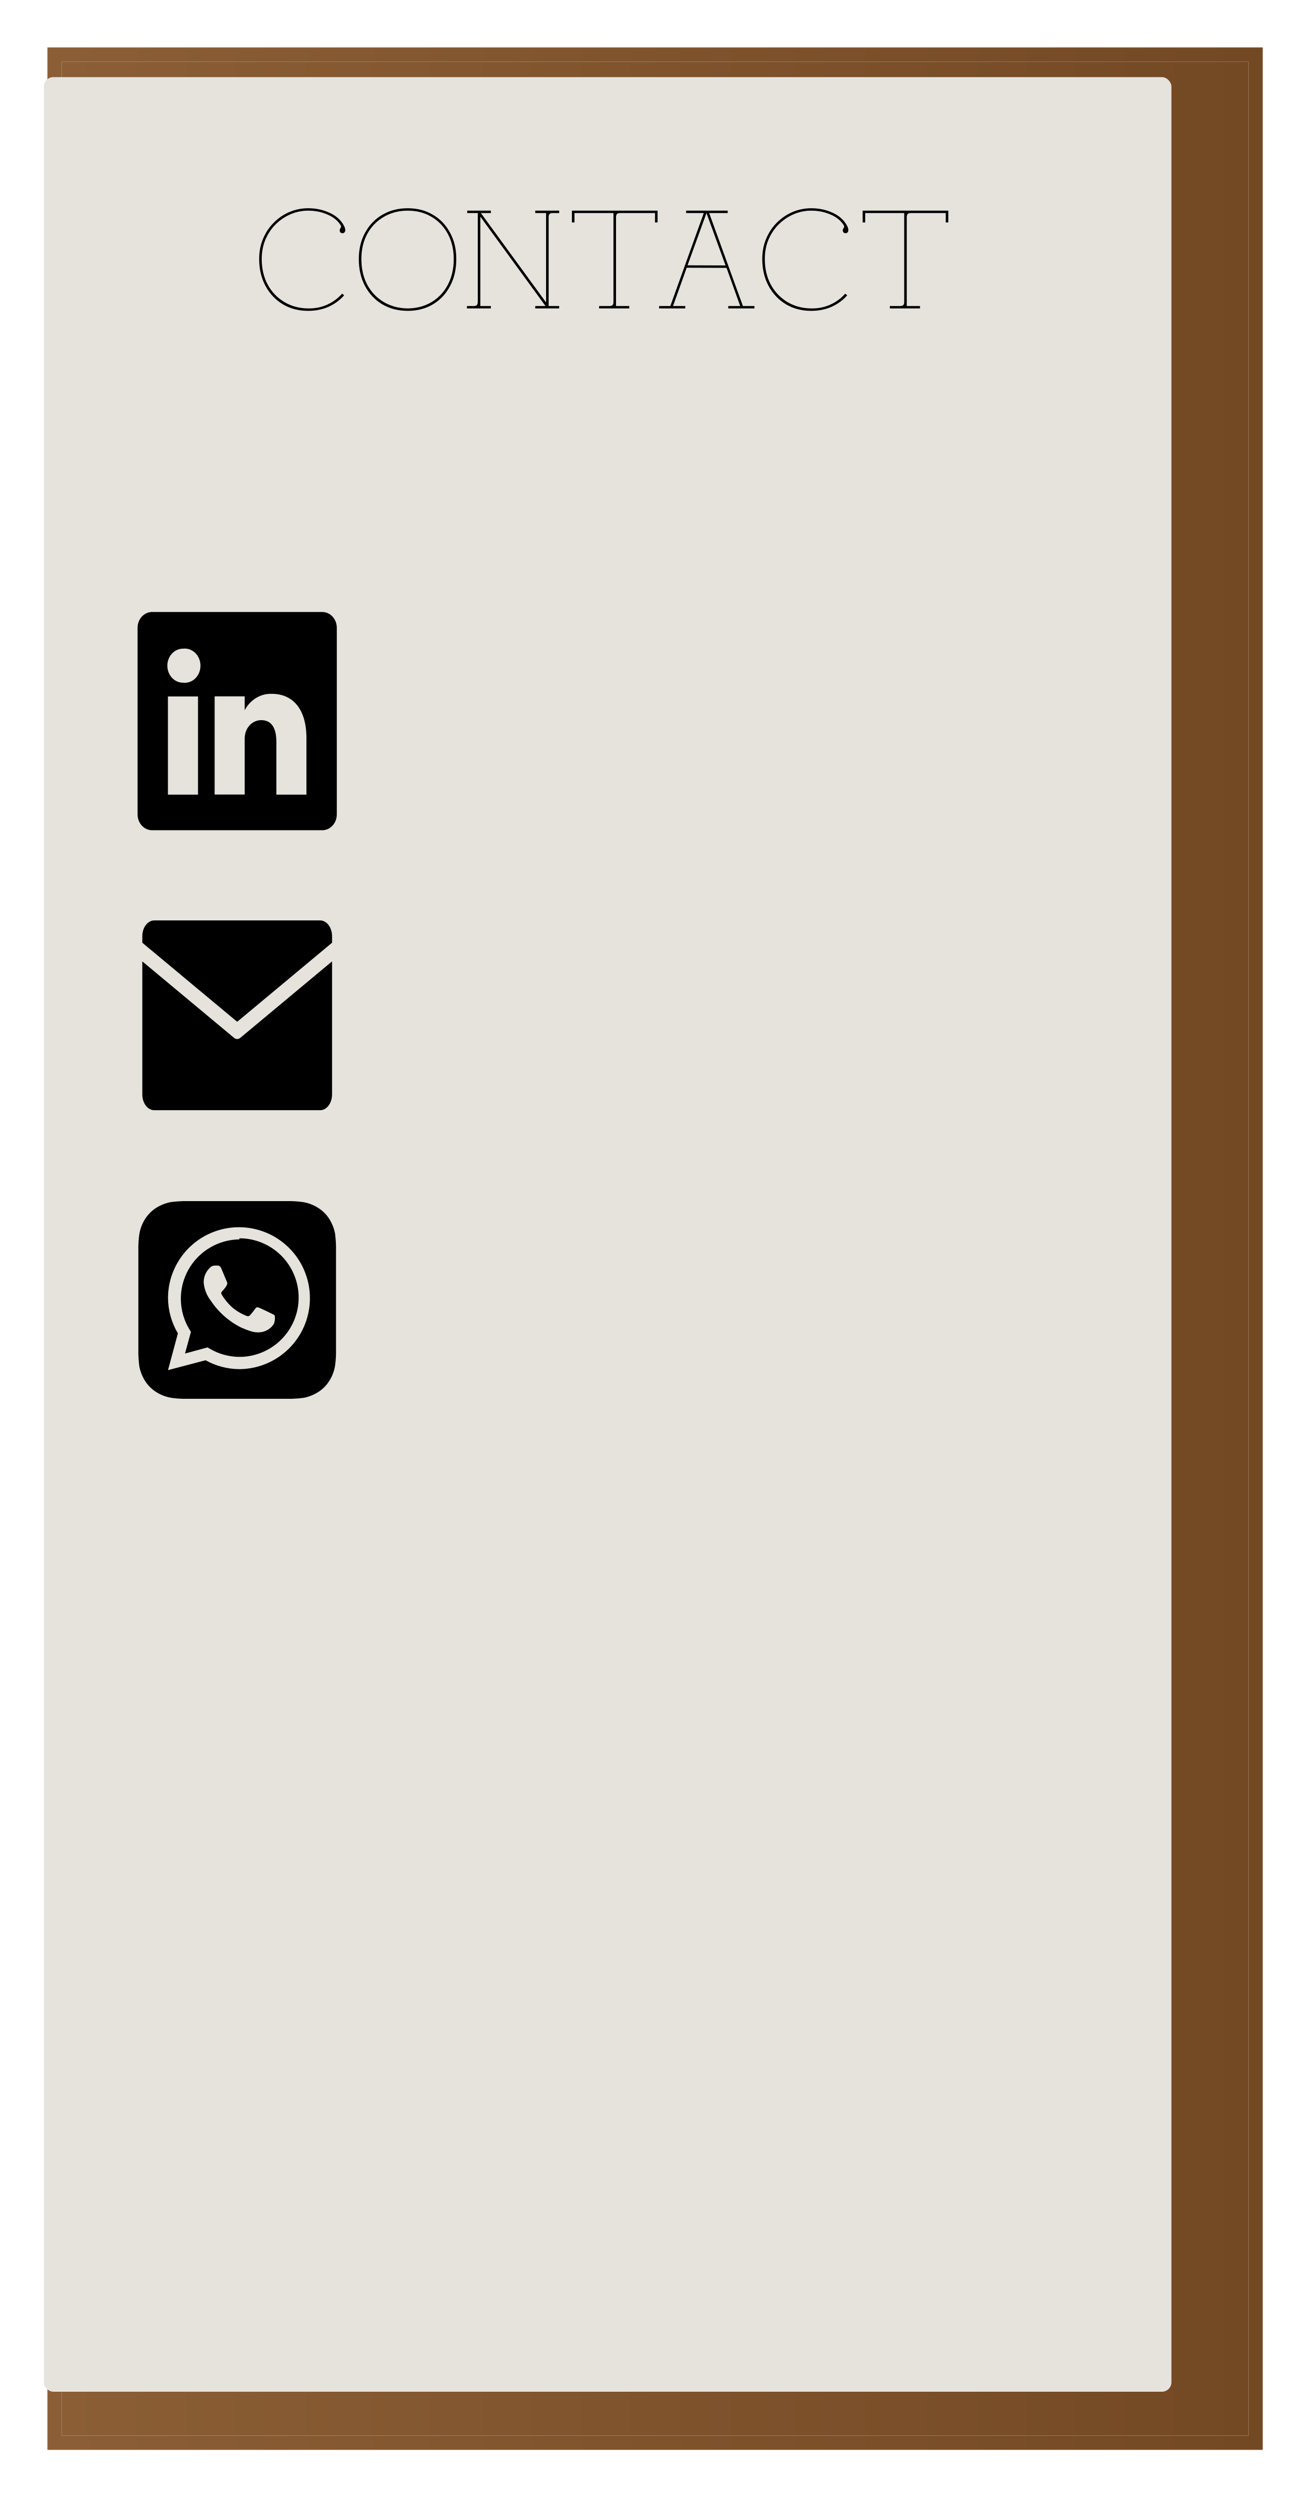 <svg width="277" height="527" viewBox="0 0 277 527" fill="none" xmlns="http://www.w3.org/2000/svg">
<g filter="url(#filter0_dii_21_990)">
<rect x="3" y="10" width="250.198" height="500.396" fill="url(#paint0_linear_21_990)"/>
<rect x="1.5" y="8.5" width="253.198" height="503.396" stroke="url(#paint1_linear_21_990)" stroke-width="3"/>
</g>
<g filter="url(#filter1_ii_21_990)">
<rect x="9.255" y="16.255" width="237.688" height="487.886" rx="2" fill="#E6E3DD"/>
</g>
<path d="M64.954 65.523C62.934 65.523 61.144 65.053 59.584 64.114C58.044 63.173 56.834 61.883 55.954 60.243C55.074 58.584 54.634 56.703 54.634 54.603C54.634 53.023 54.914 51.584 55.474 50.283C56.034 48.964 56.794 47.834 57.754 46.894C58.714 45.934 59.814 45.194 61.054 44.673C62.294 44.154 63.594 43.894 64.954 43.894C66.514 43.894 67.954 44.184 69.274 44.764C70.594 45.324 71.584 46.114 72.244 47.133C72.524 47.574 72.694 47.934 72.754 48.214C72.814 48.493 72.794 48.714 72.694 48.873C72.554 49.114 72.334 49.203 72.034 49.144C71.754 49.063 71.614 48.864 71.614 48.544C71.614 48.383 71.654 48.254 71.734 48.154C71.814 48.053 71.864 47.944 71.884 47.824C71.924 47.703 71.864 47.533 71.704 47.313C71.084 46.394 70.164 45.684 68.944 45.184C67.724 44.663 66.394 44.404 64.954 44.404C63.674 44.404 62.444 44.654 61.264 45.154C60.104 45.654 59.064 46.353 58.144 47.254C57.224 48.154 56.494 49.233 55.954 50.493C55.434 51.733 55.174 53.103 55.174 54.603C55.174 56.603 55.584 58.383 56.404 59.944C57.244 61.504 58.404 62.733 59.884 63.633C61.364 64.534 63.054 64.993 64.954 65.013C66.434 65.034 67.784 64.763 69.004 64.204C70.224 63.644 71.264 62.873 72.124 61.894L72.544 62.254C71.624 63.294 70.514 64.103 69.214 64.683C67.934 65.243 66.514 65.523 64.954 65.523ZM85.96 65.523C83.94 65.523 82.15 65.064 80.59 64.144C79.05 63.224 77.84 61.944 76.96 60.303C76.08 58.663 75.64 56.764 75.64 54.603C75.64 52.504 76.08 50.654 76.96 49.053C77.84 47.434 79.05 46.173 80.59 45.273C82.15 44.353 83.94 43.894 85.96 43.894C87.96 43.894 89.73 44.353 91.27 45.273C92.81 46.173 94.01 47.434 94.87 49.053C95.75 50.654 96.19 52.504 96.19 54.603C96.19 56.764 95.75 58.663 94.87 60.303C94.01 61.944 92.81 63.224 91.27 64.144C89.73 65.064 87.96 65.523 85.96 65.523ZM85.96 65.013C87.86 64.993 89.54 64.543 91 63.663C92.46 62.783 93.6 61.563 94.42 60.004C95.24 58.444 95.65 56.644 95.65 54.603C95.65 52.603 95.24 50.843 94.42 49.324C93.6 47.783 92.46 46.584 91 45.724C89.54 44.843 87.86 44.404 85.96 44.404C84.06 44.404 82.37 44.843 80.89 45.724C79.41 46.584 78.25 47.783 77.41 49.324C76.59 50.843 76.18 52.603 76.18 54.603C76.18 56.644 76.59 58.444 77.41 60.004C78.25 61.563 79.41 62.783 80.89 63.663C82.37 64.543 84.06 64.993 85.96 65.013ZM98.436 65.013V64.504H99.876C100.196 64.504 100.416 64.433 100.536 64.293C100.656 64.153 100.716 63.934 100.716 63.633V44.913H98.496V44.404H103.476V44.913H101.376L115.116 63.754V44.913H112.836V44.404H117.876V44.913H116.496C116.176 44.913 115.956 44.983 115.836 45.123C115.716 45.264 115.656 45.483 115.656 45.783V64.504H117.876V65.013H112.836V64.504H114.996L101.256 45.663V64.504H103.476V65.013H98.436ZM126.293 65.013V64.504H128.483C128.803 64.504 129.023 64.433 129.143 64.293C129.263 64.153 129.323 63.934 129.323 63.633V44.913H121.103V46.894H120.563V44.404H138.623V46.894H138.083V44.913H130.703C130.383 44.913 130.163 44.983 130.043 45.123C129.923 45.264 129.863 45.483 129.863 45.783V64.504H132.653V65.013H126.293ZM138.94 65.013V64.504H141.31L148.36 44.913H144.64V44.404H153.4V44.913H149.5L156.61 64.504H159.04V65.013H153.52V64.504H156.04L153.16 56.464L144.76 56.434L141.88 64.504H144.46V65.013H138.94ZM152.95 55.953L148.93 44.913L144.94 55.923L152.95 55.953ZM171.009 65.523C168.989 65.523 167.199 65.053 165.639 64.114C164.099 63.173 162.889 61.883 162.009 60.243C161.129 58.584 160.689 56.703 160.689 54.603C160.689 53.023 160.969 51.584 161.529 50.283C162.089 48.964 162.849 47.834 163.809 46.894C164.769 45.934 165.869 45.194 167.109 44.673C168.349 44.154 169.649 43.894 171.009 43.894C172.569 43.894 174.009 44.184 175.329 44.764C176.649 45.324 177.639 46.114 178.299 47.133C178.579 47.574 178.749 47.934 178.809 48.214C178.869 48.493 178.849 48.714 178.749 48.873C178.609 49.114 178.389 49.203 178.089 49.144C177.809 49.063 177.669 48.864 177.669 48.544C177.669 48.383 177.709 48.254 177.789 48.154C177.869 48.053 177.919 47.944 177.939 47.824C177.979 47.703 177.919 47.533 177.759 47.313C177.139 46.394 176.219 45.684 174.999 45.184C173.779 44.663 172.449 44.404 171.009 44.404C169.729 44.404 168.499 44.654 167.319 45.154C166.159 45.654 165.119 46.353 164.199 47.254C163.279 48.154 162.549 49.233 162.009 50.493C161.489 51.733 161.229 53.103 161.229 54.603C161.229 56.603 161.639 58.383 162.459 59.944C163.299 61.504 164.459 62.733 165.939 63.633C167.419 64.534 169.109 64.993 171.009 65.013C172.489 65.034 173.839 64.763 175.059 64.204C176.279 63.644 177.319 62.873 178.179 61.894L178.599 62.254C177.679 63.294 176.569 64.103 175.269 64.683C173.989 65.243 172.569 65.523 171.009 65.523ZM187.582 65.013V64.504H189.772C190.092 64.504 190.312 64.433 190.432 64.293C190.552 64.153 190.612 63.934 190.612 63.633V44.913H182.392V46.894H181.852V44.404H199.912V46.894H199.372V44.913H191.992C191.672 44.913 191.452 44.983 191.332 45.123C191.212 45.264 191.152 45.483 191.152 45.783V64.504H193.942V65.013H187.582Z" fill="black"/>
<path d="M67.894 129H32.106C31.703 128.994 31.304 129.074 30.93 129.236C30.556 129.398 30.215 129.639 29.927 129.944C29.639 130.25 29.408 130.614 29.249 131.016C29.09 131.419 29.006 131.851 29 132.289V171.711C29.006 172.149 29.09 172.581 29.249 172.984C29.408 173.386 29.639 173.75 29.927 174.056C30.215 174.361 30.556 174.602 30.93 174.764C31.304 174.926 31.703 175.006 32.106 175H67.894C68.297 175.006 68.696 174.926 69.07 174.764C69.444 174.602 69.785 174.361 70.073 174.056C70.361 173.75 70.592 173.386 70.751 172.984C70.91 172.581 70.995 172.149 71 171.711V132.289C70.995 131.851 70.91 131.419 70.751 131.016C70.592 130.614 70.361 130.25 70.073 129.944C69.785 129.639 69.444 129.398 69.07 129.236C68.696 129.074 68.297 128.994 67.894 129ZM41.739 167.502H35.401V146.802H41.739V167.502ZM38.57 143.904C37.696 143.904 36.858 143.526 36.24 142.853C35.622 142.18 35.275 141.268 35.275 140.316C35.275 139.365 35.622 138.452 36.24 137.779C36.858 137.106 37.696 136.728 38.57 136.728C39.035 136.671 39.505 136.721 39.95 136.875C40.395 137.029 40.805 137.284 41.154 137.623C41.502 137.962 41.781 138.377 41.972 138.841C42.162 139.305 42.261 139.808 42.261 140.316C42.261 140.825 42.162 141.327 41.972 141.792C41.781 142.256 41.502 142.671 41.154 143.01C40.805 143.348 40.395 143.603 39.95 143.757C39.505 143.911 39.035 143.961 38.57 143.904ZM64.599 167.502H58.261V156.393C58.261 153.61 57.352 151.793 55.049 151.793C54.337 151.799 53.643 152.042 53.061 152.49C52.479 152.939 52.038 153.57 51.796 154.3C51.63 154.841 51.559 155.41 51.584 155.979V167.479H45.246C45.246 167.479 45.246 148.665 45.246 146.779H51.584V149.7C52.16 148.612 52.998 147.716 54.007 147.108C55.015 146.501 56.157 146.204 57.31 146.25C61.535 146.25 64.599 149.217 64.599 155.588V167.502Z" fill="black"/>
<g clip-path="url(#clip0_21_990)">
<path d="M30 198.715V197.347C30 196.463 30.263 195.615 30.732 194.99C31.201 194.365 31.837 194.014 32.5 194.014H67.5C68.163 194.014 68.799 194.365 69.268 194.99C69.737 195.615 70 196.463 70 197.347V198.715L50 215.381L30 198.715ZM50.663 218.761C50.464 218.926 50.234 219.014 50 219.014C49.766 219.014 49.536 218.926 49.337 218.761L30 202.646V230.68C30 231.564 30.263 232.412 30.732 233.037C31.201 233.662 31.837 234.014 32.5 234.014H67.5C68.163 234.014 68.799 233.662 69.268 233.037C69.737 232.412 70 231.564 70 230.68V202.646L50.663 218.761Z" fill="black"/>
</g>
<path d="M70.833 262.659C70.81 261.761 70.74 260.864 70.625 259.972C70.469 259.191 70.21 258.434 69.854 257.722C69.482 256.949 68.982 256.245 68.375 255.639C67.763 255.039 67.06 254.54 66.292 254.159C65.578 253.81 64.822 253.558 64.042 253.409C63.158 253.277 62.268 253.201 61.375 253.18H38.646C37.747 253.204 36.85 253.273 35.958 253.389C35.177 253.544 34.421 253.803 33.708 254.159C32.936 254.532 32.231 255.032 31.625 255.639C31.025 256.251 30.526 256.954 30.146 257.722C29.797 258.435 29.544 259.192 29.396 259.972C29.264 260.855 29.187 261.746 29.167 262.639C29.167 263.034 29.167 263.597 29.167 263.764V284.264C29.167 284.493 29.167 284.993 29.167 285.368C29.19 286.267 29.26 287.164 29.375 288.055C29.531 288.836 29.79 289.593 30.146 290.305C30.518 291.078 31.018 291.782 31.625 292.389C32.237 292.988 32.94 293.487 33.708 293.868C34.422 294.217 35.178 294.469 35.958 294.618C36.842 294.75 37.732 294.827 38.625 294.847H61.354C62.253 294.823 63.15 294.754 64.042 294.639C64.823 294.483 65.579 294.224 66.292 293.868C67.064 293.495 67.769 292.995 68.375 292.389C68.975 291.776 69.474 291.073 69.854 290.305C70.203 289.592 70.456 288.835 70.604 288.055C70.737 287.172 70.813 286.281 70.833 285.389C70.833 284.993 70.833 284.493 70.833 284.264V263.764C70.833 263.597 70.833 263.034 70.833 262.659ZM50.479 288.597C47.977 288.585 45.519 287.94 43.333 286.722L35.417 288.805L37.5 281.055C36.157 278.798 35.438 276.224 35.417 273.597C35.425 270.645 36.307 267.761 37.951 265.309C39.595 262.857 41.928 260.946 44.656 259.817C47.384 258.688 50.385 258.392 53.281 258.966C56.177 259.539 58.838 260.957 60.93 263.04C63.022 265.123 64.451 267.779 65.036 270.672C65.622 273.566 65.338 276.568 64.22 279.301C63.103 282.033 61.202 284.374 58.757 286.028C56.311 287.683 53.431 288.576 50.479 288.597ZM50.479 261.243C48.27 261.268 46.108 261.878 44.212 263.011C42.315 264.144 40.753 265.759 39.684 267.692C38.615 269.625 38.077 271.806 38.125 274.015C38.173 276.223 38.806 278.379 39.958 280.264L40.25 280.743L39 285.305L43.75 284.014L44.208 284.284C46.103 285.401 48.259 285.997 50.458 286.014C53.773 286.014 56.953 284.697 59.297 282.352C61.641 280.008 62.958 276.829 62.958 273.514C62.958 270.198 61.641 267.019 59.297 264.675C56.953 262.331 53.773 261.014 50.458 261.014L50.479 261.243ZM57.771 278.993C57.498 279.448 57.133 279.841 56.698 280.146C56.264 280.451 55.771 280.661 55.25 280.764C54.472 280.906 53.671 280.856 52.917 280.618C52.207 280.396 51.511 280.131 50.833 279.826C48.258 278.534 46.061 276.596 44.458 274.201C43.587 273.092 43.059 271.752 42.938 270.347C42.925 269.763 43.035 269.183 43.262 268.645C43.488 268.107 43.825 267.622 44.25 267.222C44.375 267.08 44.529 266.966 44.701 266.887C44.874 266.808 45.06 266.766 45.25 266.764H45.833C46.062 266.764 46.375 266.764 46.667 267.409C46.958 268.055 47.729 269.993 47.833 270.18C47.885 270.28 47.911 270.391 47.911 270.503C47.911 270.615 47.885 270.726 47.833 270.826C47.741 271.052 47.615 271.263 47.458 271.451C47.271 271.68 47.062 271.951 46.896 272.118C46.729 272.284 46.521 272.493 46.729 272.868C47.296 273.824 47.998 274.694 48.812 275.451C49.7 276.235 50.714 276.862 51.812 277.305C52.188 277.493 52.417 277.472 52.625 277.305C52.833 277.139 53.562 276.222 53.812 275.847C54.062 275.472 54.312 275.534 54.646 275.659C54.979 275.784 56.833 276.68 57.208 276.868C57.583 277.055 57.812 277.139 57.917 277.305C58.007 277.85 57.957 278.41 57.771 278.93V278.993Z" fill="black"/>
<defs>
<filter id="filter0_dii_21_990" x="-1" y="0" width="277.198" height="526.396" filterUnits="userSpaceOnUse" color-interpolation-filters="sRGB">
<feFlood flood-opacity="0" result="BackgroundImageFix"/>
<feColorMatrix in="SourceAlpha" type="matrix" values="0 0 0 0 0 0 0 0 0 0 0 0 0 0 0 0 0 0 127 0" result="hardAlpha"/>
<feOffset dx="10" dy="3"/>
<feGaussianBlur stdDeviation="5"/>
<feColorMatrix type="matrix" values="0 0 0 0 0.749 0 0 0 0 0.718 0 0 0 0 0.69 0 0 0 1 0"/>
<feBlend mode="normal" in2="BackgroundImageFix" result="effect1_dropShadow_21_990"/>
<feBlend mode="normal" in="SourceGraphic" in2="effect1_dropShadow_21_990" result="shape"/>
<feColorMatrix in="SourceAlpha" type="matrix" values="0 0 0 0 0 0 0 0 0 0 0 0 0 0 0 0 0 0 127 0" result="hardAlpha"/>
<feOffset dx="1" dy="1"/>
<feGaussianBlur stdDeviation="5"/>
<feComposite in2="hardAlpha" operator="arithmetic" k2="-1" k3="1"/>
<feColorMatrix type="matrix" values="0 0 0 0 0 0 0 0 0 0 0 0 0 0 0 0 0 0 0.5 0"/>
<feBlend mode="normal" in2="shape" result="effect2_innerShadow_21_990"/>
<feColorMatrix in="SourceAlpha" type="matrix" values="0 0 0 0 0 0 0 0 0 0 0 0 0 0 0 0 0 0 127 0" result="hardAlpha"/>
<feOffset dx="-1" dy="-1"/>
<feGaussianBlur stdDeviation="5"/>
<feComposite in2="hardAlpha" operator="arithmetic" k2="-1" k3="1"/>
<feColorMatrix type="matrix" values="0 0 0 0 0 0 0 0 0 0 0 0 0 0 0 0 0 0 0.3 0"/>
<feBlend mode="normal" in2="effect2_innerShadow_21_990" result="effect3_innerShadow_21_990"/>
</filter>
<filter id="filter1_ii_21_990" x="9.255" y="16.255" width="237.688" height="487.886" filterUnits="userSpaceOnUse" color-interpolation-filters="sRGB">
<feFlood flood-opacity="0" result="BackgroundImageFix"/>
<feBlend mode="normal" in="SourceGraphic" in2="BackgroundImageFix" result="shape"/>
<feColorMatrix in="SourceAlpha" type="matrix" values="0 0 0 0 0 0 0 0 0 0 0 0 0 0 0 0 0 0 127 0" result="hardAlpha"/>
<feOffset dx="3" dy="3"/>
<feComposite in2="hardAlpha" operator="arithmetic" k2="-1" k3="1"/>
<feColorMatrix type="matrix" values="0 0 0 0 0 0 0 0 0 0 0 0 0 0 0 0 0 0 0.1 0"/>
<feBlend mode="normal" in2="shape" result="effect1_innerShadow_21_990"/>
<feColorMatrix in="SourceAlpha" type="matrix" values="0 0 0 0 0 0 0 0 0 0 0 0 0 0 0 0 0 0 127 0" result="hardAlpha"/>
<feOffset dx="-3" dy="-3"/>
<feComposite in2="hardAlpha" operator="arithmetic" k2="-1" k3="1"/>
<feColorMatrix type="matrix" values="0 0 0 0 0 0 0 0 0 0 0 0 0 0 0 0 0 0 0.1 0"/>
<feBlend mode="normal" in2="effect1_innerShadow_21_990" result="effect2_innerShadow_21_990"/>
</filter>
<linearGradient id="paint0_linear_21_990" x1="3" y1="259.558" x2="253.198" y2="259.558" gradientUnits="userSpaceOnUse">
<stop stop-color="#8B5E35"/>
<stop offset="1" stop-color="#734924"/>
</linearGradient>
<linearGradient id="paint1_linear_21_990" x1="3.556" y1="259.558" x2="253.198" y2="259.558" gradientUnits="userSpaceOnUse">
<stop stop-color="#8B5E35"/>
<stop offset="1" stop-color="#734924"/>
</linearGradient>
<clipPath id="clip0_21_990">
<rect width="40" height="40" fill="white" transform="translate(30 194.014)"/>
</clipPath>
</defs>
</svg>
